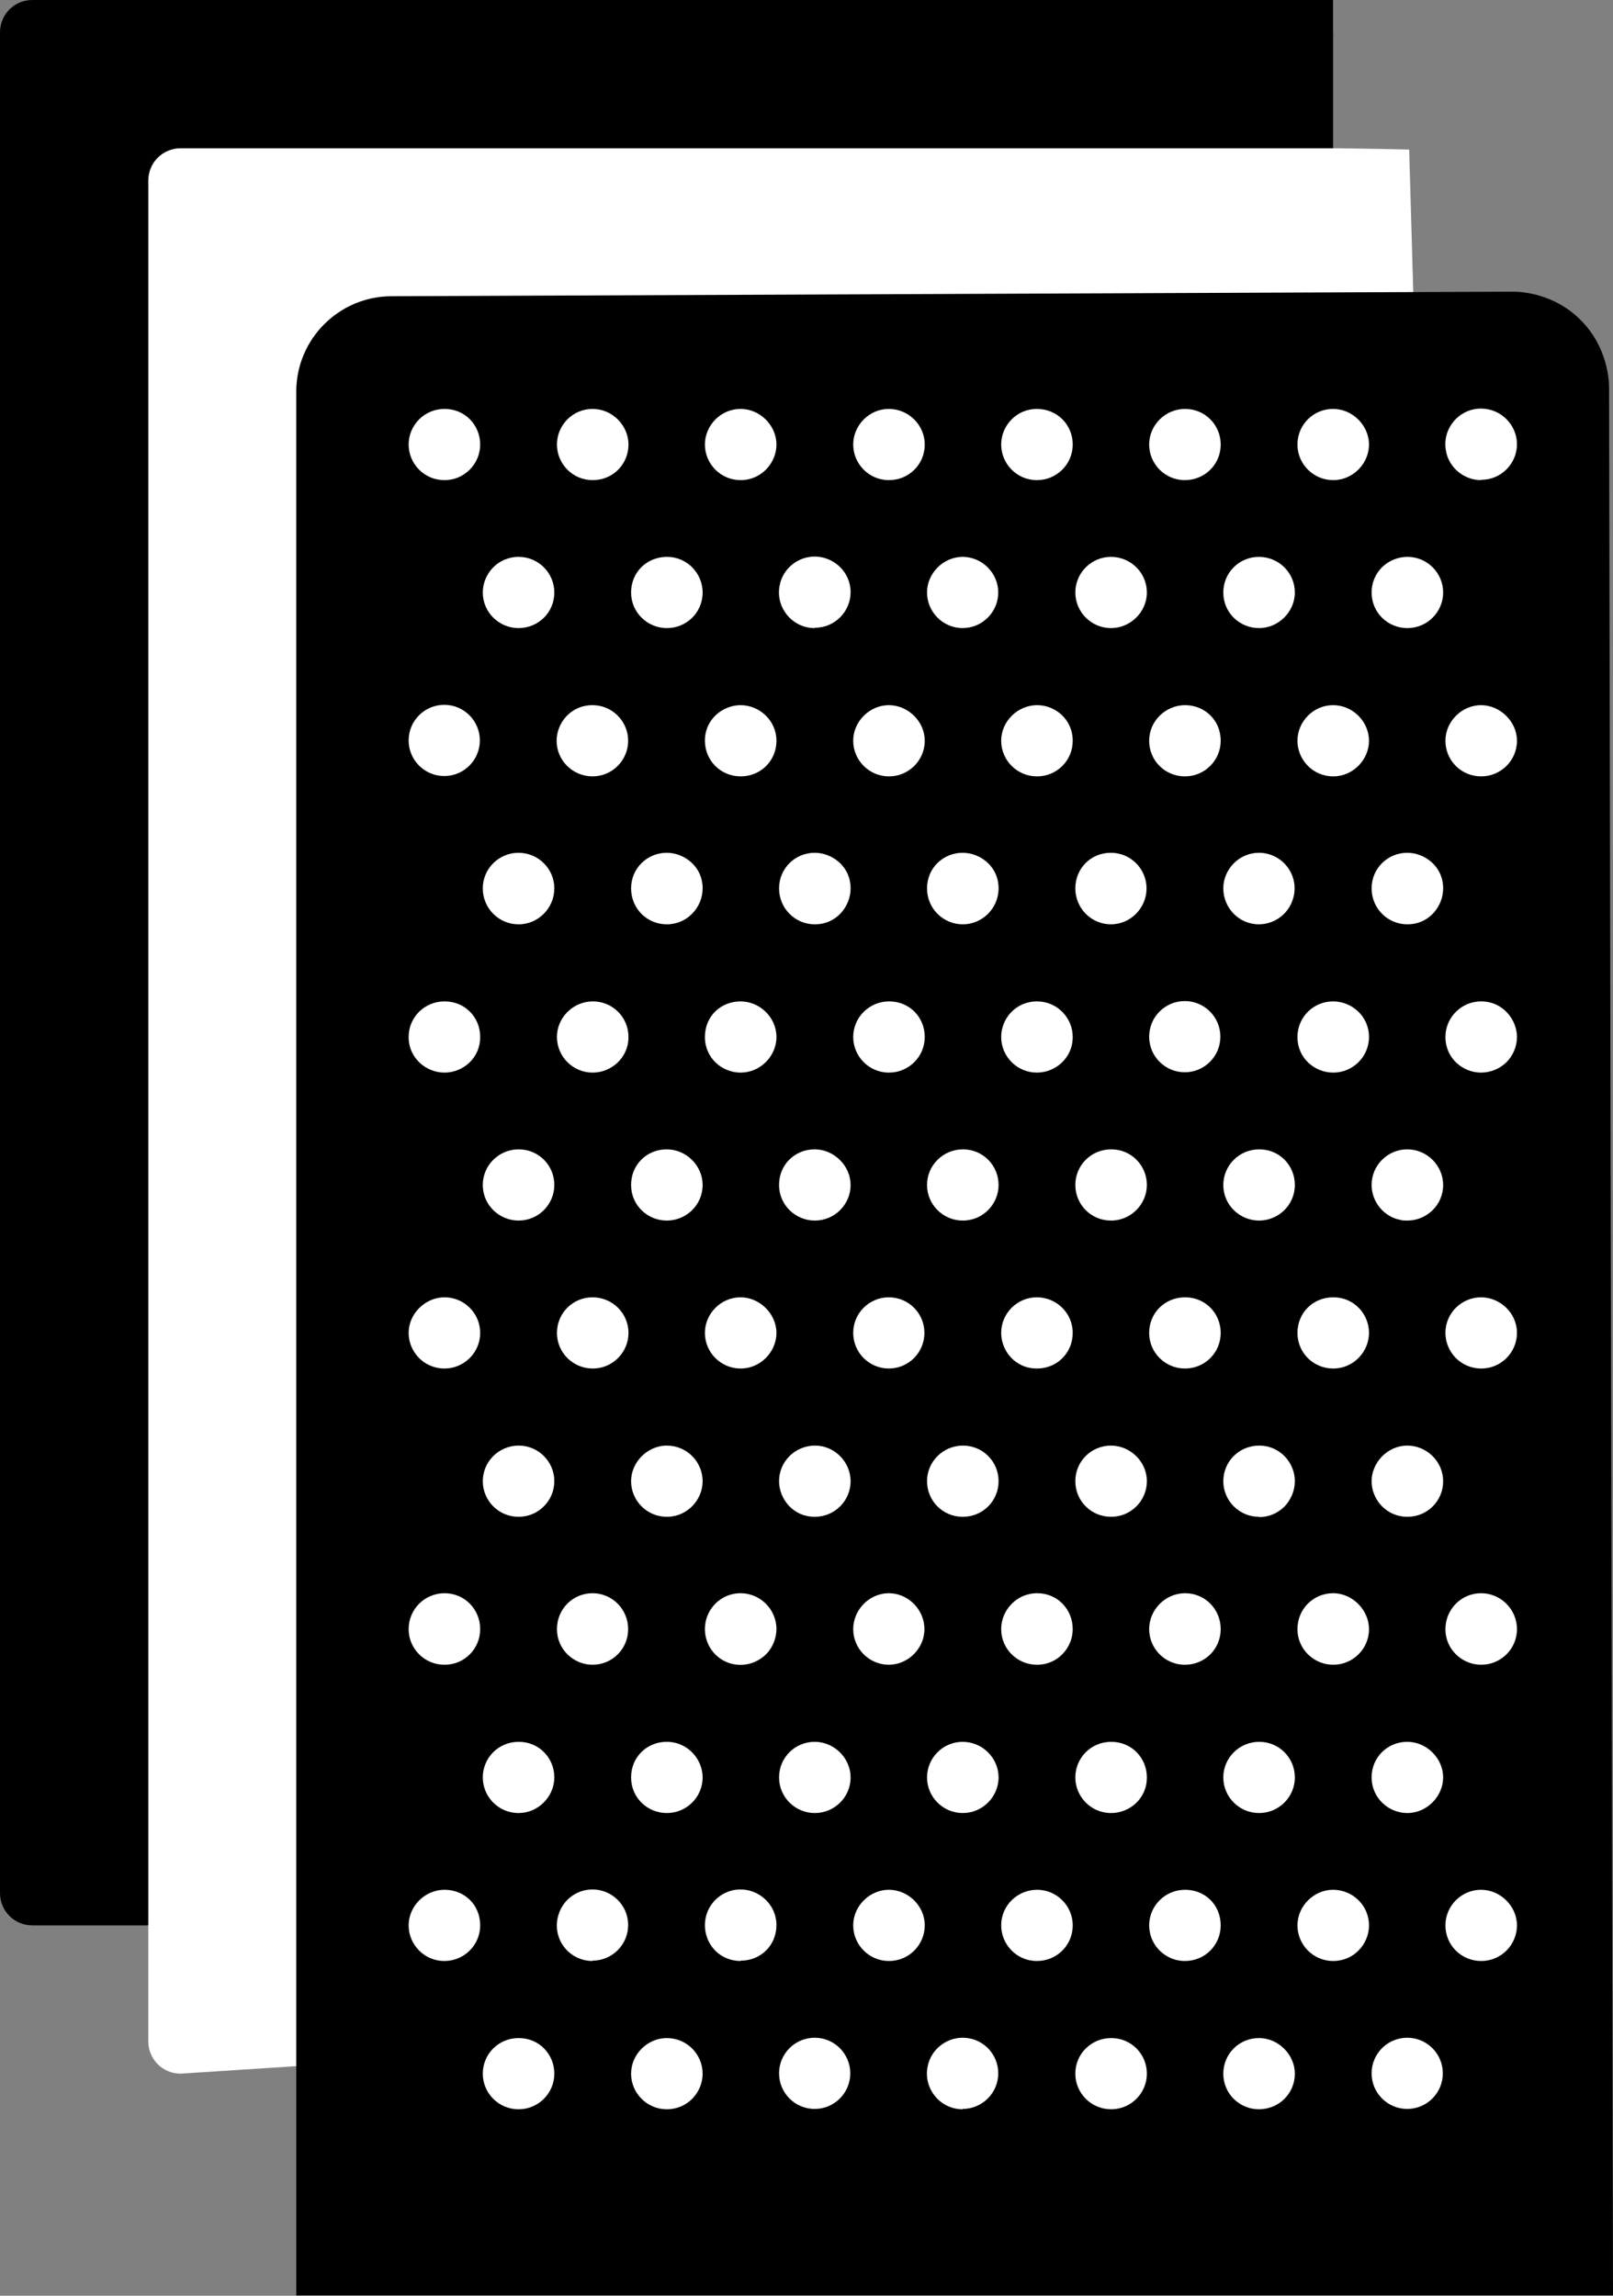 <?xml version="1.0" encoding="UTF-8"?>
<svg id="Warstwa_2" data-name="Warstwa 2" xmlns="http://www.w3.org/2000/svg" viewBox="0 0 49.38 70.29">
  <rect x="0" y="0" width="49.38" height="70.29" fill="#808080" stroke="none"/>
  <defs>
    <style>
      .cls-1 {
        fill: #000;
      }

      .cls-1, .cls-2 {
        stroke-width: 0px;
      }

      .cls-2 {
        fill: #fff;
      }
    </style>
  </defs>
  <g id="Warstwa_1-2" data-name="Warstwa 1">
    <g>
      <g>
        <path class="cls-1" d="M4.53,58.95H.99c-.55,0-.99-.44-.99-.99V.99C0,.44.44,0,.99,0h39.82v4.53L4.53,58.95Z"/>
        <path class="cls-1" d="M36.43,0v4.53l1.36,4.53,3.02-4.53V.99c0-.55-.44-.99-.99-.99h-3.39Z"/>
        <path class="cls-2" d="M13.69,62.96c-2.72.18-5.44.35-8.16.53-.55,0-.99-.44-.99-.99V5.53c0-.55.44-.99.99-.99h35.44c.72.01,1.45.02,2.17.04.08,2.8.16,5.59.24,8.38-9.9,16.67-19.79,33.33-29.69,50Z"/>
        <path class="cls-1" d="M46.32,8.93c-11.44.05-22.89.09-34.33.14-1.61,0-2.92,1.31-2.92,2.92v58.29c13.44,0,26.88,0,40.31,0-.04-19.47-.08-38.94-.12-58.41,0-.21-.04-1.22-.84-2.04-.84-.87-1.9-.9-2.1-.9Z"/>
      </g>
      <g>
        <g>
          <path class="cls-2" d="M13.6,14.7c-.62,0-1.09-.51-1.09-1.09s.47-1.09,1.1-1.09,1.09.5,1.09,1.09-.48,1.09-1.09,1.09h0Z"/>
          <path class="cls-2" d="M18.14,14.7c-.61,0-1.09-.5-1.09-1.09s.48-1.09,1.09-1.09,1.1.51,1.1,1.09-.45,1.09-1.1,1.09Z"/>
          <path class="cls-2" d="M22.67,14.7c-.61,0-1.09-.5-1.09-1.09s.49-1.09,1.09-1.09,1.1.51,1.1,1.09-.48,1.09-1.09,1.09h0Z"/>
          <path class="cls-2" d="M27.21,14.7c-.61,0-1.09-.5-1.09-1.09s.49-1.09,1.09-1.09,1.1.49,1.1,1.09c0,.62-.5,1.09-1.09,1.09h0Z"/>
          <path class="cls-2" d="M31.74,14.7c-.62,0-1.09-.51-1.09-1.09s.47-1.09,1.09-1.09,1.1.48,1.1,1.09c0,.61-.5,1.09-1.09,1.09Z"/>
          <path class="cls-2" d="M36.27,14.7c-.61,0-1.09-.5-1.09-1.09s.49-1.09,1.1-1.09,1.09.49,1.09,1.09c0,.63-.51,1.09-1.09,1.09Z"/>
          <path class="cls-2" d="M40.81,14.7c-.59,0-1.09-.48-1.09-1.09s.49-1.09,1.09-1.09,1.1.51,1.1,1.09-.49,1.09-1.09,1.09Z"/>
          <path class="cls-2" d="M45.34,14.7c-.52,0-.98-.38-1.07-.88-.14-.66.37-1.31,1.07-1.31.61,0,1.1.5,1.1,1.09,0,.59-.48,1.09-1.09,1.09h0Z"/>
        </g>
        <g>
          <path class="cls-2" d="M15.87,19.23c-.59,0-1.09-.48-1.09-1.09,0-.56.45-1.09,1.1-1.09.6,0,1.09.49,1.09,1.09,0,.63-.51,1.09-1.09,1.09Z"/>
          <path class="cls-2" d="M20.41,19.23c-.58,0-1.09-.47-1.09-1.09s.48-1.09,1.1-1.09,1.09.51,1.09,1.09c0,.63-.51,1.09-1.09,1.09h0Z"/>
          <path class="cls-2" d="M24.94,19.23c-.7,0-1.21-.65-1.07-1.31.09-.5.55-.88,1.07-.88.58,0,1.1.47,1.1,1.09,0,.6-.49,1.09-1.09,1.09h0Z"/>
          <path class="cls-2" d="M29.47,19.23c-.61,0-1.09-.5-1.09-1.09s.5-1.09,1.09-1.09,1.09.49,1.09,1.09c0,.6-.49,1.09-1.09,1.09Z"/>
          <path class="cls-2" d="M34.01,19.23c-.61,0-1.09-.5-1.09-1.09s.48-1.09,1.09-1.09,1.1.49,1.1,1.09-.51,1.09-1.09,1.09Z"/>
          <path class="cls-2" d="M38.54,19.23c-.58,0-1.09-.46-1.09-1.09,0-.6.48-1.09,1.09-1.09s1.1.49,1.1,1.09-.51,1.09-1.09,1.09Z"/>
          <path class="cls-2" d="M43.08,19.23c-.59,0-1.09-.47-1.09-1.09s.5-1.09,1.1-1.09,1.09.49,1.09,1.09c0,.6-.49,1.09-1.09,1.09Z"/>
        </g>
        <g>
          <circle class="cls-2" cx="13.6" cy="22.67" r="1.09"/>
          <path class="cls-2" d="M18.14,23.77c-.61,0-1.1-.49-1.1-1.09,0-.53.42-1.09,1.1-1.09.6,0,1.09.49,1.09,1.09,0,.6-.49,1.09-1.09,1.09Z"/>
          <path class="cls-2" d="M22.67,23.77c-.61,0-1.09-.49-1.09-1.09,0-.68.57-1.09,1.09-1.09.58,0,1.1.47,1.1,1.09s-.49,1.09-1.09,1.09Z"/>
          <path class="cls-2" d="M27.21,23.77c-.6,0-1.09-.49-1.09-1.09s.51-1.09,1.09-1.09,1.1.49,1.1,1.09c0,.61-.5,1.09-1.09,1.09h0Z"/>
          <path class="cls-2" d="M31.74,23.77c-.6,0-1.09-.49-1.09-1.09s.51-1.09,1.1-1.09c.56,0,1.09.44,1.09,1.09,0,.61-.49,1.09-1.09,1.09Z"/>
          <path class="cls-2" d="M36.27,23.77c-.6,0-1.09-.48-1.09-1.09s.51-1.09,1.1-1.09,1.09.45,1.09,1.09c0,.6-.49,1.09-1.09,1.09Z"/>
          <path class="cls-2" d="M40.81,23.77c-.62,0-1.09-.51-1.09-1.09s.48-1.09,1.09-1.09,1.1.51,1.1,1.09-.49,1.09-1.09,1.09Z"/>
          <path class="cls-2" d="M45.34,23.77c-.61,0-1.09-.49-1.09-1.09s.51-1.09,1.09-1.09,1.1.5,1.1,1.09c0,.61-.5,1.09-1.09,1.09Z"/>
        </g>
        <g>
          <path class="cls-2" d="M15.87,28.3c-.59,0-1.09-.48-1.09-1.1s.51-1.09,1.09-1.09c.61,0,1.1.49,1.1,1.09s-.49,1.1-1.09,1.1Z"/>
          <path class="cls-2" d="M20.41,28.3c-.6,0-1.09-.48-1.09-1.1s.5-1.09,1.09-1.09c.53,0,1.1.41,1.1,1.09,0,.59-.48,1.1-1.09,1.1Z"/>
          <path class="cls-2" d="M24.94,28.3c-.6,0-1.09-.49-1.09-1.1s.49-1.09,1.09-1.09c.53,0,1.1.41,1.1,1.09,0,.55-.43,1.1-1.09,1.1Z"/>
          <path class="cls-2" d="M29.47,28.3c-.58,0-1.09-.47-1.09-1.1s.5-1.09,1.09-1.09c.53,0,1.1.41,1.1,1.09,0,.61-.5,1.1-1.09,1.1Z"/>
          <path class="cls-2" d="M34.01,28.3c-.61,0-1.09-.5-1.09-1.1s.46-1.09,1.09-1.09c.6,0,1.09.49,1.09,1.09,0,.6-.49,1.1-1.09,1.1Z"/>
          <path class="cls-2" d="M38.54,28.3c-.62,0-1.09-.51-1.09-1.1s.49-1.09,1.09-1.09c.67,0,1.21.61,1.07,1.31-.11.53-.57.88-1.07.88Z"/>
          <path class="cls-2" d="M43.08,28.3c-.59,0-1.09-.48-1.09-1.1s.5-1.09,1.09-1.09c.53,0,1.1.41,1.1,1.09,0,.55-.43,1.1-1.09,1.1Z"/>
        </g>
        <g>
          <path class="cls-2" d="M13.6,32.84c-.54,0-1.09-.43-1.09-1.09,0-.61.49-1.09,1.1-1.09s1.09.47,1.09,1.09c0,.66-.54,1.09-1.09,1.09Z"/>
          <path class="cls-2" d="M18.14,32.84c-.6,0-1.09-.49-1.09-1.09s.5-1.09,1.1-1.09,1.09.48,1.09,1.09c0,.65-.54,1.09-1.09,1.09h0Z"/>
          <path class="cls-2" d="M22.67,32.84c-.56,0-1.09-.44-1.09-1.09s.5-1.09,1.09-1.09,1.1.49,1.1,1.09-.51,1.09-1.09,1.09Z"/>
          <path class="cls-2" d="M27.21,32.84c-.61,0-1.09-.5-1.09-1.09s.48-1.09,1.1-1.09,1.09.48,1.09,1.09c0,.61-.5,1.09-1.09,1.09h0Z"/>
          <path class="cls-2" d="M31.74,32.84c-.6,0-1.09-.49-1.09-1.09,0-.56.44-1.09,1.1-1.09.6,0,1.09.49,1.09,1.09,0,.66-.55,1.09-1.09,1.09Z"/>
          <circle class="cls-2" cx="36.27" cy="31.74" r="1.09"/>
          <path class="cls-2" d="M40.81,32.84c-.55,0-1.09-.43-1.09-1.09,0-.61.49-1.09,1.09-1.09.57,0,1.1.45,1.1,1.09,0,.61-.5,1.09-1.09,1.09Z"/>
          <path class="cls-2" d="M45.34,32.84c-.56,0-1.09-.44-1.09-1.09,0-.6.49-1.09,1.09-1.09.68,0,1.1.57,1.1,1.09,0,.29-.12.57-.32.77-.2.2-.49.32-.77.32h0Z"/>
        </g>
        <g>
          <path class="cls-2" d="M15.87,37.37c-.57,0-1.09-.46-1.09-1.09,0-.6.49-1.09,1.1-1.09s1.09.49,1.09,1.09-.49,1.09-1.09,1.09h0Z"/>
          <path class="cls-2" d="M20.41,37.37c-.58,0-1.09-.46-1.09-1.09s.49-1.09,1.09-1.09,1.1.5,1.1,1.09c0,.63-.52,1.09-1.09,1.09Z"/>
          <path class="cls-2" d="M24.94,37.37c-.57,0-1.09-.46-1.09-1.09s.49-1.09,1.09-1.09,1.1.51,1.1,1.09c0,.6-.49,1.09-1.09,1.09Z"/>
          <path class="cls-2" d="M29.47,37.37c-.6,0-1.09-.49-1.09-1.09s.49-1.09,1.1-1.09,1.09.49,1.09,1.09c0,.59-.48,1.09-1.09,1.09Z"/>
          <path class="cls-2" d="M34.01,37.37c-.61,0-1.09-.49-1.09-1.09s.48-1.09,1.1-1.09,1.09.5,1.09,1.09-.49,1.09-1.09,1.09Z"/>
          <path class="cls-2" d="M38.54,37.37c-.57,0-1.09-.46-1.09-1.09,0-.59.48-1.09,1.1-1.09s1.09.49,1.09,1.09c0,.63-.52,1.09-1.09,1.09h0Z"/>
          <path class="cls-2" d="M43.08,37.37c-.07,0-.14,0-.21-.02-.49-.09-.88-.54-.88-1.07,0-.61.5-1.09,1.09-1.09.62,0,1.1.51,1.1,1.09,0,.63-.52,1.09-1.09,1.09Z"/>
        </g>
        <g>
          <path class="cls-2" d="M13.6,41.9c-.61,0-1.09-.5-1.09-1.09s.51-1.09,1.1-1.09,1.09.48,1.09,1.09c0,.61-.5,1.09-1.09,1.09Z"/>
          <path class="cls-2" d="M18.14,41.9c-.59,0-1.09-.48-1.09-1.09s.49-1.09,1.09-1.09,1.1.48,1.1,1.09c0,.59-.48,1.09-1.09,1.09h0Z"/>
          <path class="cls-2" d="M22.67,41.9c-.6,0-1.09-.49-1.09-1.09s.5-1.09,1.09-1.09,1.1.51,1.1,1.09-.49,1.09-1.09,1.09h0Z"/>
          <circle class="cls-2" cx="27.21" cy="40.81" r="1.09"/>
          <path class="cls-2" d="M31.74,41.9c-.66,0-1.09-.54-1.09-1.09,0-.6.49-1.09,1.09-1.09s1.1.48,1.1,1.09-.48,1.09-1.09,1.09h0Z"/>
          <path class="cls-2" d="M36.27,41.9c-.59,0-1.09-.48-1.09-1.09s.48-1.09,1.1-1.09,1.09.49,1.09,1.09c0,.61-.49,1.09-1.09,1.09Z"/>
          <path class="cls-2" d="M40.81,41.9c-.6,0-1.09-.48-1.09-1.09s.47-1.09,1.1-1.09,1.09.51,1.09,1.09-.48,1.09-1.09,1.09Z"/>
          <path class="cls-2" d="M45.34,41.9c-.61,0-1.09-.5-1.09-1.09,0-.63.52-1.09,1.09-1.09s1.1.47,1.1,1.09c0,.59-.48,1.09-1.09,1.09Z"/>
        </g>
        <g>
          <path class="cls-2" d="M15.87,46.44c-.6,0-1.09-.49-1.09-1.09s.49-1.09,1.1-1.09,1.09.5,1.09,1.09-.48,1.09-1.09,1.09h0Z"/>
          <path class="cls-2" d="M20.41,46.44c-.61,0-1.09-.5-1.09-1.09s.51-1.09,1.09-1.09c.63,0,1.1.51,1.1,1.09s-.48,1.09-1.09,1.09Z"/>
          <path class="cls-2" d="M24.94,46.44c-.68,0-1.09-.57-1.09-1.09,0-.6.49-1.09,1.1-1.09s1.09.51,1.09,1.09c0,.61-.5,1.09-1.09,1.09Z"/>
          <path class="cls-2" d="M29.47,46.44c-.61,0-1.09-.49-1.09-1.09s.49-1.09,1.1-1.09,1.09.49,1.09,1.09c0,.61-.49,1.09-1.09,1.09Z"/>
          <path class="cls-2" d="M34.01,46.44c-.59,0-1.09-.47-1.09-1.09s.5-1.09,1.09-1.09,1.1.49,1.1,1.09c0,.6-.49,1.09-1.09,1.09h0Z"/>
          <path class="cls-2" d="M38.54,46.44c-.6,0-1.09-.49-1.09-1.09s.48-1.09,1.1-1.09,1.09.51,1.09,1.09c0,.29-.12.57-.32.78-.22.21-.48.32-.78.32Z"/>
          <path class="cls-2" d="M43.08,46.44c-.63,0-1.09-.52-1.09-1.09s.49-1.09,1.09-1.09,1.1.49,1.1,1.09c0,.61-.49,1.09-1.09,1.09Z"/>
        </g>
        <g>
          <path class="cls-2" d="M13.6,50.97c-.59,0-1.09-.48-1.09-1.09s.49-1.1,1.1-1.1,1.09.49,1.09,1.1c0,.6-.48,1.09-1.09,1.09Z"/>
          <path class="cls-2" d="M18.14,50.97c-.58,0-1.09-.47-1.09-1.09s.49-1.1,1.09-1.1,1.09.49,1.09,1.1-.49,1.09-1.09,1.09h0Z"/>
          <path class="cls-2" d="M21.6,50.09c-.13-.7.4-1.31,1.07-1.31.6,0,1.1.49,1.1,1.1,0,.21-.09.76-.68,1.01-.64.26-1.35-.11-1.49-.8h0Z"/>
          <path class="cls-2" d="M27.21,50.97c-.6,0-1.09-.49-1.09-1.09s.5-1.1,1.09-1.1,1.09.5,1.09,1.1-.51,1.09-1.09,1.09Z"/>
          <path class="cls-2" d="M31.74,50.97c-.58,0-1.09-.47-1.09-1.09,0-.58.47-1.1,1.1-1.1s1.09.5,1.09,1.1c0,.56-.45,1.09-1.09,1.09Z"/>
          <path class="cls-2" d="M36.27,50.97c-.61,0-1.09-.5-1.09-1.09s.49-1.1,1.1-1.1,1.09.49,1.09,1.1c0,.61-.49,1.09-1.09,1.09Z"/>
          <path class="cls-2" d="M40.81,50.97c-.58,0-1.09-.47-1.09-1.09s.49-1.1,1.09-1.1,1.1.52,1.1,1.1c0,.62-.51,1.09-1.09,1.09Z"/>
          <path class="cls-2" d="M45.34,50.97c-.56,0-1.09-.45-1.09-1.09,0-.61.49-1.1,1.09-1.1s1.1.49,1.1,1.1c0,.62-.51,1.09-1.09,1.09Z"/>
        </g>
        <g>
          <path class="cls-2" d="M15.87,55.51c-.61,0-1.09-.5-1.09-1.09s.47-1.09,1.1-1.09,1.09.5,1.09,1.09-.5,1.09-1.09,1.09Z"/>
          <path class="cls-2" d="M20.41,55.51c-.58,0-1.09-.46-1.09-1.09s.49-1.09,1.09-1.09c.65,0,1.1.54,1.1,1.09,0,.61-.5,1.09-1.09,1.09h0Z"/>
          <path class="cls-2" d="M24.94,55.51c-.59,0-1.09-.48-1.09-1.09s.49-1.09,1.09-1.09,1.1.5,1.1,1.09c0,.62-.51,1.09-1.09,1.09Z"/>
          <path class="cls-2" d="M29.47,55.51c-.6,0-1.09-.49-1.09-1.09s.49-1.09,1.09-1.09,1.1.49,1.1,1.09-.5,1.09-1.09,1.09h0Z"/>
          <path class="cls-2" d="M34.01,55.51c-.61,0-1.09-.5-1.09-1.09s.47-1.09,1.1-1.09,1.09.5,1.09,1.09c0,.66-.54,1.09-1.09,1.09Z"/>
          <path class="cls-2" d="M38.54,55.51c-.6,0-1.09-.49-1.09-1.09s.49-1.09,1.1-1.09,1.09.49,1.09,1.09c0,.61-.5,1.09-1.09,1.09Z"/>
          <path class="cls-2" d="M43.08,55.51c-.58,0-1.09-.47-1.09-1.09s.49-1.09,1.09-1.09,1.1.51,1.1,1.09-.5,1.09-1.09,1.09h0Z"/>
        </g>
        <g>
          <path class="cls-2" d="M15.87,64.58c-.6,0-1.09-.49-1.09-1.09s.48-1.09,1.1-1.09,1.09.49,1.09,1.09-.49,1.09-1.09,1.09h0Z"/>
          <path class="cls-2" d="M20.41,64.58c-.6,0-1.09-.49-1.09-1.09s.51-1.09,1.09-1.09c.63,0,1.1.51,1.1,1.09s-.47,1.09-1.09,1.09Z"/>
          <circle class="cls-2" cx="24.94" cy="63.48" r="1.09"/>
          <path class="cls-2" d="M29.47,64.58c-.71,0-1.21-.66-1.07-1.31.09-.5.55-.88,1.07-.88.61,0,1.09.49,1.09,1.09s-.49,1.09-1.09,1.09Z"/>
          <path class="cls-2" d="M34.01,64.58c-.59,0-1.09-.48-1.09-1.09s.49-1.09,1.1-1.09,1.09.49,1.09,1.09-.49,1.09-1.09,1.09Z"/>
          <path class="cls-2" d="M38.54,64.58c-.6,0-1.09-.48-1.09-1.09s.49-1.09,1.09-1.09,1.1.51,1.1,1.09c0,.61-.49,1.09-1.1,1.09Z"/>
          <circle class="cls-2" cx="43.08" cy="63.48" r="1.09"/>
        </g>
        <g>
          <path class="cls-2" d="M13.6,60.04c-.61,0-1.09-.5-1.09-1.09s.5-1.09,1.1-1.09,1.09.45,1.09,1.09c0,.61-.5,1.09-1.09,1.09Z"/>
          <path class="cls-2" d="M18.14,60.04c-.68,0-1.21-.61-1.07-1.31.11-.53.56-.88,1.07-.88.58,0,1.09.47,1.09,1.09,0,.6-.49,1.09-1.09,1.09h0Z"/>
          <path class="cls-2" d="M22.67,60.04c-.51,0-.96-.34-1.07-.88-.13-.73.42-1.31,1.07-1.31.58,0,1.1.47,1.1,1.09s-.48,1.09-1.09,1.09h0Z"/>
          <path class="cls-2" d="M27.21,60.04c-.6,0-1.09-.49-1.09-1.09s.51-1.09,1.09-1.09,1.1.48,1.1,1.09c0,.59-.48,1.09-1.09,1.09h0Z"/>
          <path class="cls-2" d="M31.74,60.04c-.62,0-1.09-.51-1.09-1.09,0-.62.51-1.09,1.1-1.09s1.09.48,1.09,1.09c0,.62-.5,1.09-1.09,1.09Z"/>
          <path class="cls-2" d="M36.27,60.04c-.61,0-1.09-.5-1.09-1.09s.48-1.09,1.1-1.09,1.09.47,1.09,1.09c0,.6-.48,1.09-1.09,1.09Z"/>
          <path class="cls-2" d="M40.81,60.04c-.61,0-1.09-.5-1.09-1.09s.5-1.09,1.09-1.09,1.1.47,1.1,1.09c0,.57-.46,1.09-1.09,1.09Z"/>
          <path class="cls-2" d="M45.34,60.04c-.6,0-1.09-.48-1.09-1.09s.5-1.09,1.09-1.09,1.1.5,1.1,1.09c0,.59-.48,1.09-1.09,1.09Z"/>
        </g>
      </g>
    </g>
  </g>
</svg>